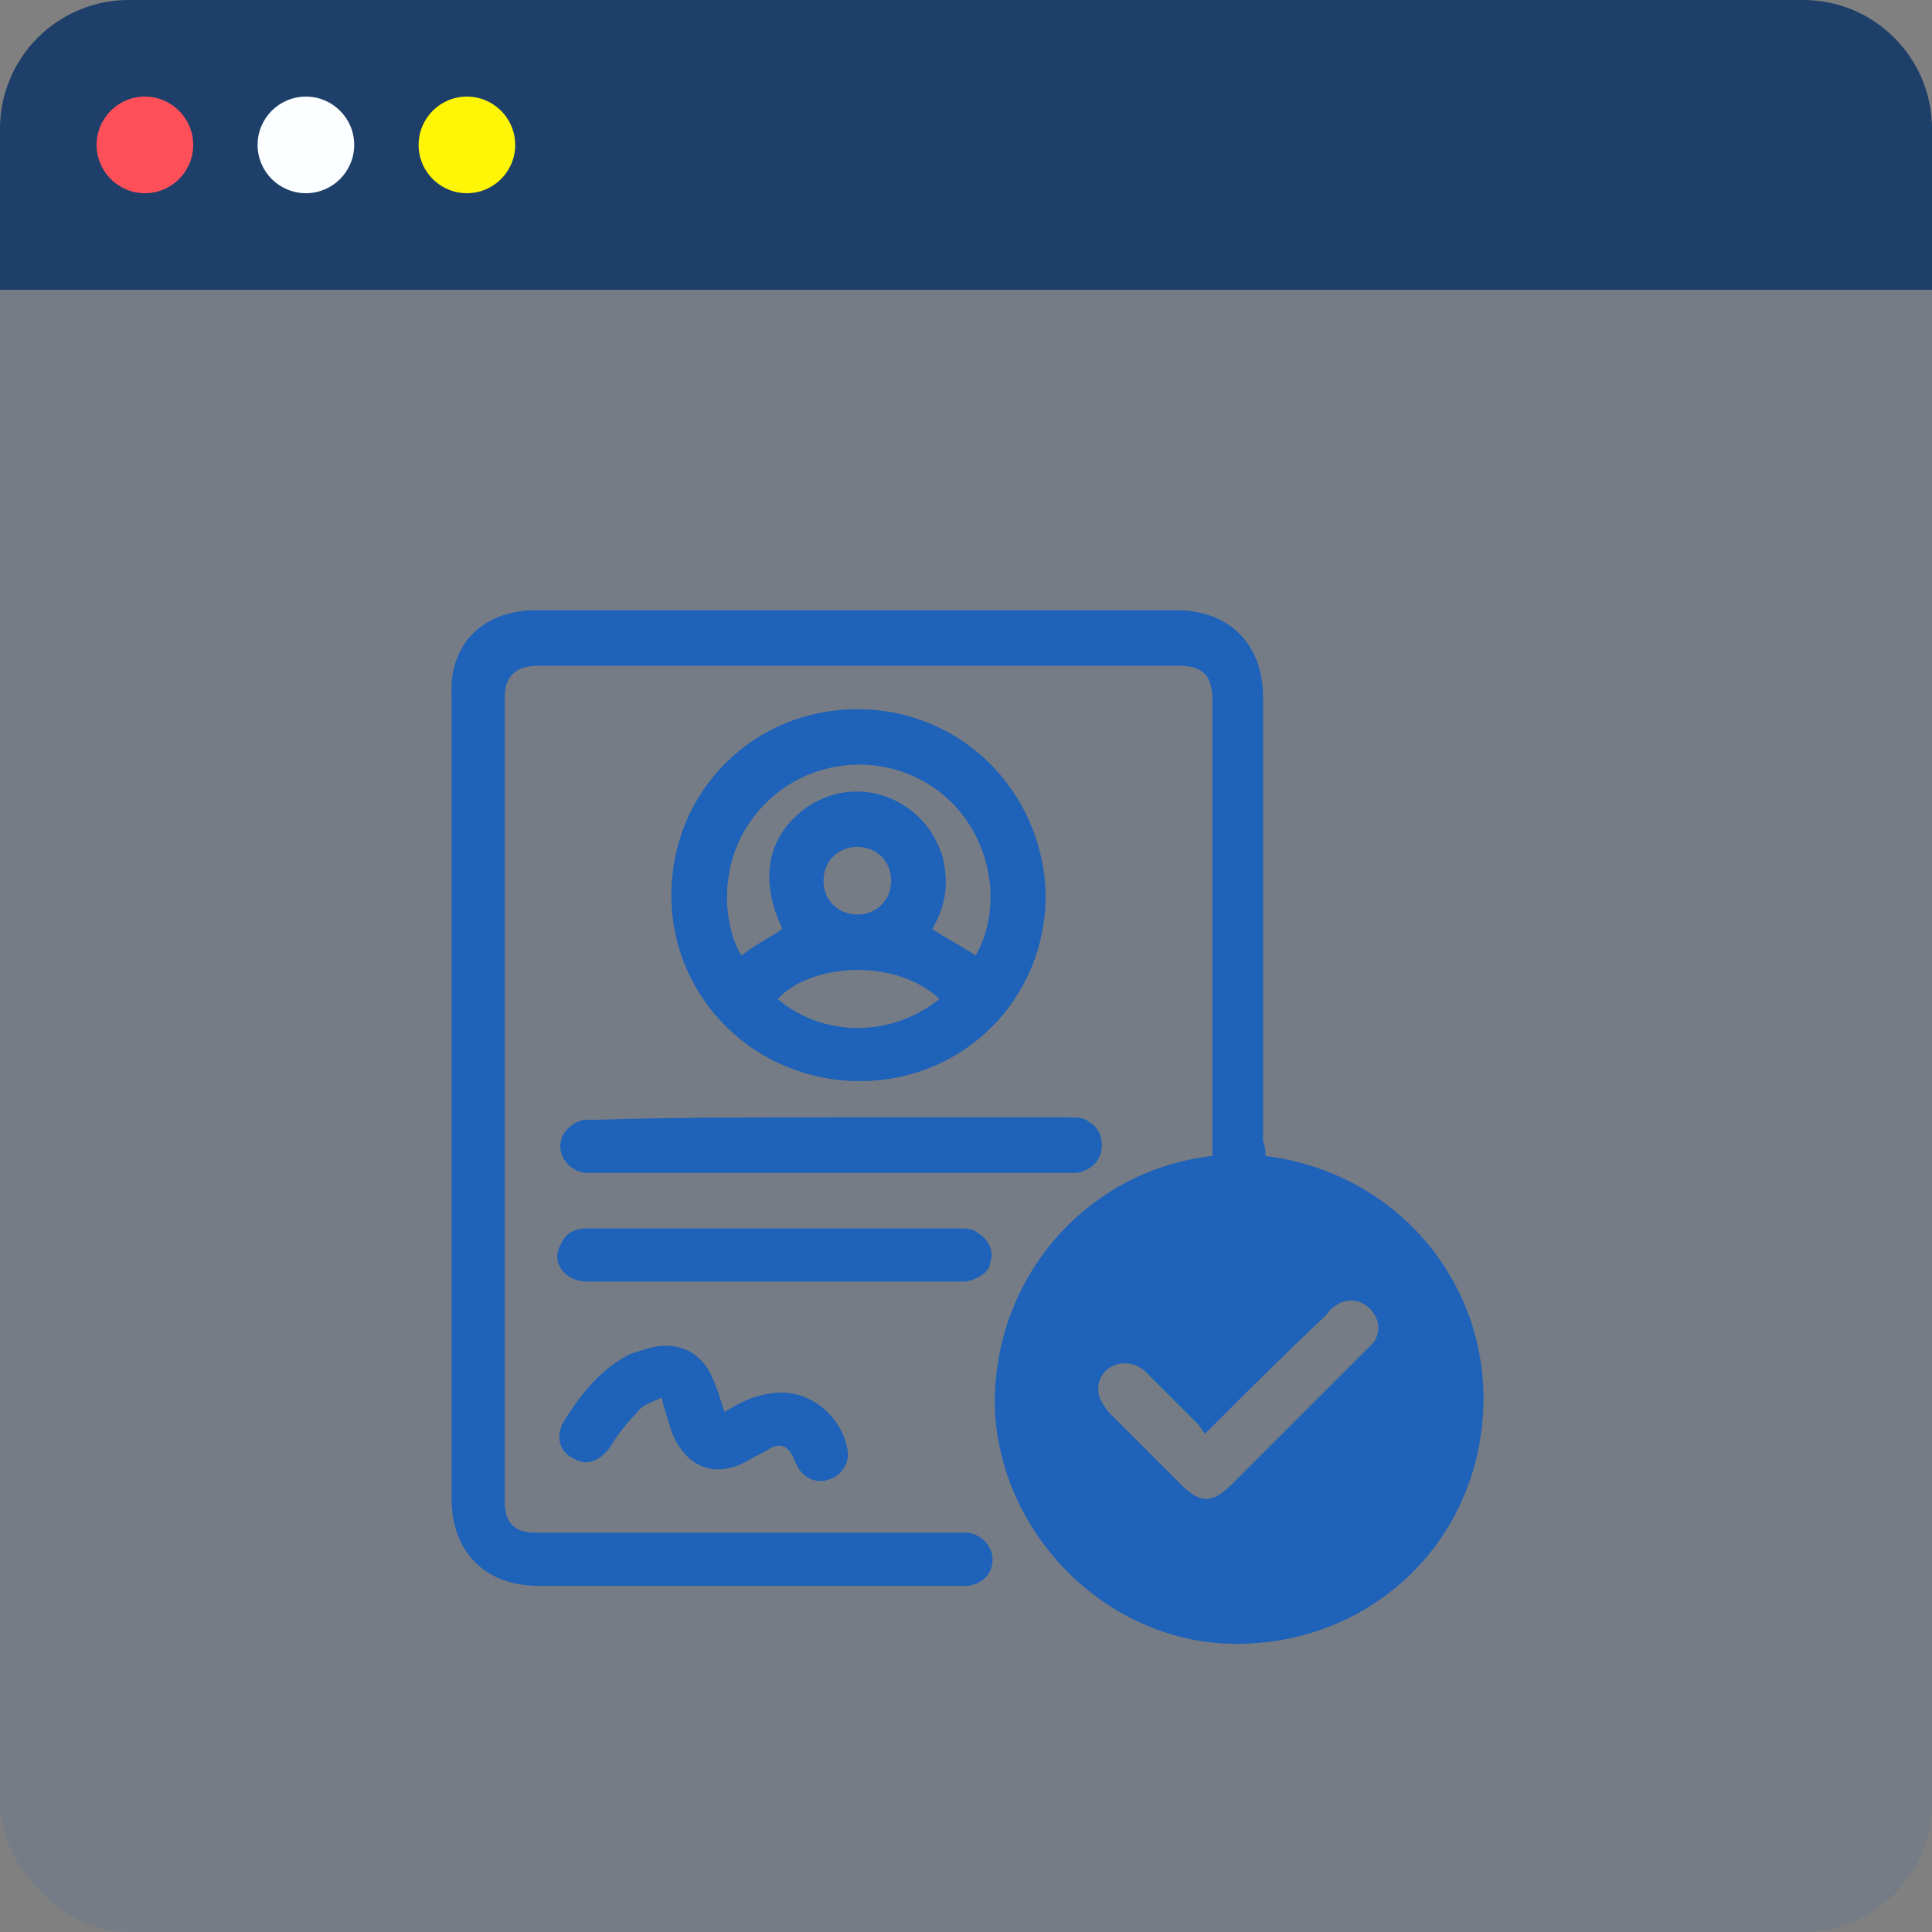 <svg width="60" height="60" viewBox="0 0 60 60" fill="none" xmlns="http://www.w3.org/2000/svg">
<rect x="0" y="0" width="60" height="60" fill="#808080" stroke="none"/>
<rect width="60" height="60" rx="4" fill="#1E62B9" fill-opacity="0.1"/>
<path d="M39.3 35.9C43.5 36.425 46.35 40.025 46.05 44C45.75 48.125 42.375 51.125 38.25 51.05C34.425 50.975 31.125 47.75 30.9 43.85C30.75 39.8 33.675 36.35 37.65 35.9C37.65 35.825 37.65 35.675 37.65 35.6C37.65 30.95 37.65 26.375 37.65 21.725C37.65 20.975 37.35 20.675 36.6 20.675C30 20.675 23.325 20.675 16.725 20.675C16.05 20.675 15.675 20.975 15.675 21.65C15.675 29.975 15.675 38.3 15.675 46.625C15.675 47.3 15.975 47.6 16.65 47.6C21 47.6 25.35 47.6 29.7 47.6C29.85 47.6 29.925 47.6 30.075 47.6C30.525 47.675 30.825 48.05 30.825 48.425C30.825 48.875 30.525 49.175 30.075 49.25C30 49.25 29.85 49.25 29.775 49.25C25.425 49.25 21.075 49.25 16.725 49.25C15.075 49.25 14.025 48.2 14.025 46.55C14.025 38.225 14.025 29.9 14.025 21.575C13.95 20 15 18.95 16.65 18.95C23.25 18.95 29.925 18.95 36.525 18.95C38.175 18.95 39.225 20 39.225 21.65C39.225 26.225 39.225 30.8 39.225 35.45C39.3 35.6 39.3 35.75 39.3 35.9ZM37.425 44.525C37.35 44.45 37.275 44.3 37.2 44.225C36.675 43.7 36.075 43.1 35.55 42.575C35.025 42.125 34.275 42.35 34.125 42.95C34.05 43.325 34.2 43.55 34.425 43.85C35.175 44.6 35.925 45.35 36.675 46.1C37.275 46.7 37.65 46.7 38.25 46.1C39.6 44.75 41.025 43.325 42.375 41.975C42.45 41.9 42.6 41.75 42.675 41.675C42.9 41.3 42.825 40.925 42.525 40.625C42.225 40.325 41.775 40.325 41.475 40.55C41.325 40.625 41.25 40.775 41.175 40.85C39.9 42.05 38.7 43.25 37.425 44.525Z" fill="#1E62B9"/>
<path d="M20.85 27.8C20.85 24.575 23.4 22.025 26.625 22.025C29.85 22.025 32.4 24.575 32.475 27.8C32.475 31.025 29.925 33.575 26.7 33.575C23.475 33.575 20.85 31.025 20.85 27.8ZM24.3 28.85C23.625 27.425 23.775 26.15 24.825 25.25C25.8 24.425 27.15 24.35 28.2 25.1C28.725 25.475 29.025 25.925 29.25 26.525C29.475 27.35 29.4 28.1 28.95 28.85C29.4 29.15 29.85 29.375 30.3 29.675C31.2 28.1 30.75 25.85 29.25 24.65C27.675 23.375 25.35 23.45 23.85 24.875C22.2 26.45 22.425 28.7 23.025 29.675C23.4 29.375 23.85 29.15 24.3 28.85ZM29.175 31.025C27.825 29.75 25.2 29.9 24.15 31.025C25.575 32.225 27.675 32.225 29.175 31.025ZM26.625 28.4C27.225 28.4 27.675 27.95 27.675 27.35C27.675 26.75 27.225 26.3 26.625 26.3C26.025 26.3 25.575 26.75 25.575 27.35C25.575 27.95 26.025 28.4 26.625 28.4Z" fill="#1E62B9"/>
<path d="M25.8 34.7C28.275 34.7 30.75 34.7 33.225 34.7C33.45 34.7 33.675 34.7 33.825 34.85C34.125 35 34.275 35.375 34.2 35.75C34.125 36.125 33.825 36.35 33.45 36.425C33.375 36.425 33.225 36.425 33.15 36.425C28.275 36.425 23.325 36.425 18.45 36.425C18.375 36.425 18.225 36.425 18.15 36.425C17.7 36.35 17.4 35.975 17.4 35.6C17.4 35.15 17.775 34.85 18.15 34.775C18.3 34.775 18.375 34.775 18.525 34.775C20.925 34.7 23.325 34.7 25.8 34.7Z" fill="#1E62B9"/>
<path d="M24.075 39.8C22.125 39.8 20.175 39.8 18.225 39.8C17.55 39.8 17.1 39.2 17.4 38.675C17.55 38.3 17.85 38.15 18.225 38.15C18.975 38.15 19.725 38.15 20.475 38.15C23.55 38.15 26.7 38.15 29.775 38.15C30 38.15 30.225 38.15 30.375 38.3C30.675 38.45 30.9 38.9 30.75 39.2C30.75 39.5 30.375 39.725 30 39.8C29.25 39.8 28.575 39.8 27.825 39.8C26.55 39.8 25.35 39.8 24.075 39.8Z" fill="#1E62B9"/>
<path d="M22.5 43.85C23.1 43.475 23.625 43.25 24.3 43.25C25.275 43.25 26.175 44.075 26.325 45.05C26.4 45.425 26.1 45.875 25.725 45.95C25.35 46.1 24.9 45.875 24.75 45.5C24.675 45.425 24.675 45.275 24.6 45.2C24.45 44.9 24.225 44.825 23.925 44.975C23.7 45.125 23.475 45.2 23.25 45.35C22.2 45.95 21.3 45.575 20.85 44.45C20.775 44.15 20.625 43.775 20.55 43.4C20.25 43.55 19.95 43.625 19.8 43.85C19.5 44.15 19.2 44.525 18.975 44.9C18.675 45.35 18.225 45.575 17.775 45.275C17.325 45.05 17.25 44.525 17.55 44.075C18.075 43.25 18.675 42.5 19.575 42.05C19.8 41.975 20.025 41.9 20.325 41.825C21.15 41.675 21.825 42.05 22.125 42.8C22.275 43.1 22.35 43.4 22.5 43.85Z" fill="#1E62B9"/>
<path d="M0 4C0 1.791 1.791 0 4 0H56C58.209 0 60 1.791 60 4V9H0V4Z" fill="#1E3F69"/>
<circle cx="4.5" cy="4.5" r="1.5" fill="#FF4F59"/>
<circle cx="9.5" cy="4.5" r="1.5" fill="#FCFEFF"/>
<circle cx="14.5" cy="4.5" r="1.5" fill="#FFF507"/>
</svg>
